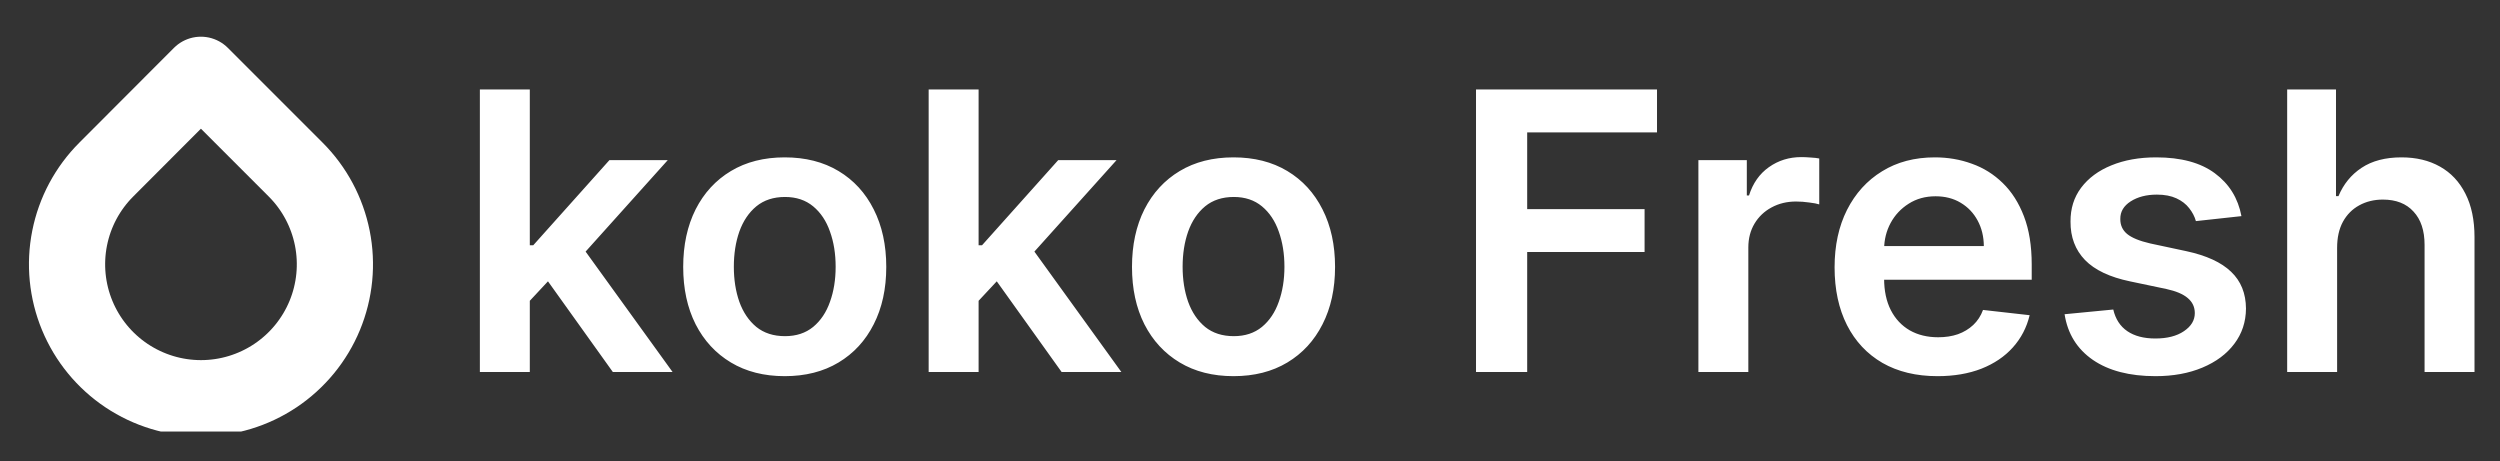 <svg width="168" height="31" viewBox="0 0 168 31" fill="none" xmlns="http://www.w3.org/2000/svg">
<rect x="0" y="0" width="168" height="31" fill="#333333" stroke="none"/>
<g clip-path="url(#clip0_140_5476)">
<path d="M13.5 5.026L19.867 11.394C21.127 12.652 21.984 14.256 22.332 16.002C22.68 17.748 22.502 19.558 21.821 21.203C21.14 22.848 19.986 24.253 18.506 25.243C17.026 26.232 15.286 26.76 13.505 26.76C11.725 26.76 9.985 26.232 8.505 25.243C7.024 24.253 5.871 22.848 5.19 21.203C4.509 19.558 4.331 17.748 4.679 16.002C5.026 14.256 5.884 12.652 7.144 11.394L13.5 5.026Z" stroke="white" stroke-width="5.12" stroke-linecap="round" stroke-linejoin="round"/>
</g>
<path d="M35.306 20.532L35.297 16.481H35.835L40.952 10.761H44.873L38.579 17.769H37.883L35.306 20.532ZM32.247 25V6.014H35.603V25H32.247ZM41.184 25L36.548 18.52L38.81 16.156L45.198 25H41.184ZM52.734 25.278C51.344 25.278 50.139 24.972 49.119 24.36C48.099 23.748 47.308 22.892 46.746 21.793C46.19 20.692 45.911 19.407 45.911 17.936C45.911 16.465 46.19 15.177 46.746 14.07C47.308 12.964 48.099 12.105 49.119 11.493C50.139 10.881 51.344 10.575 52.734 10.575C54.125 10.575 55.33 10.881 56.35 11.493C57.37 12.105 58.158 12.964 58.714 14.07C59.276 15.177 59.557 16.465 59.557 17.936C59.557 19.407 59.276 20.692 58.714 21.793C58.158 22.892 57.37 23.748 56.35 24.36C55.33 24.972 54.125 25.278 52.734 25.278ZM52.753 22.59C53.507 22.59 54.137 22.383 54.644 21.969C55.151 21.548 55.528 20.986 55.775 20.281C56.029 19.577 56.155 18.792 56.155 17.927C56.155 17.055 56.029 16.267 55.775 15.563C55.528 14.852 55.151 14.287 54.644 13.866C54.137 13.446 53.507 13.236 52.753 13.236C51.98 13.236 51.338 13.446 50.825 13.866C50.318 14.287 49.938 14.852 49.684 15.563C49.437 16.267 49.314 17.055 49.314 17.927C49.314 18.792 49.437 19.577 49.684 20.281C49.938 20.986 50.318 21.548 50.825 21.969C51.338 22.383 51.98 22.59 52.753 22.59ZM65.465 20.532L65.456 16.481H65.993L71.111 10.761H75.032L68.737 17.769H68.042L65.465 20.532ZM62.406 25V6.014H65.762V25H62.406ZM71.342 25L66.707 18.52L68.969 16.156L75.356 25H71.342ZM82.893 25.278C81.503 25.278 80.297 24.972 79.278 24.36C78.258 23.748 77.467 22.892 76.904 21.793C76.348 20.692 76.07 19.407 76.07 17.936C76.07 16.465 76.348 15.177 76.904 14.07C77.467 12.964 78.258 12.105 79.278 11.493C80.297 10.881 81.503 10.575 82.893 10.575C84.284 10.575 85.489 10.881 86.509 11.493C87.528 12.105 88.316 12.964 88.873 14.07C89.435 15.177 89.716 16.465 89.716 17.936C89.716 19.407 89.435 20.692 88.873 21.793C88.316 22.892 87.528 23.748 86.509 24.36C85.489 24.972 84.284 25.278 82.893 25.278ZM82.912 22.59C83.666 22.59 84.296 22.383 84.803 21.969C85.31 21.548 85.687 20.986 85.934 20.281C86.187 19.577 86.314 18.792 86.314 17.927C86.314 17.055 86.187 16.267 85.934 15.563C85.687 14.852 85.31 14.287 84.803 13.866C84.296 13.446 83.666 13.236 82.912 13.236C82.139 13.236 81.496 13.446 80.984 13.866C80.477 14.287 80.097 14.852 79.843 15.563C79.596 16.267 79.472 17.055 79.472 17.927C79.472 18.792 79.596 19.577 79.843 20.281C80.097 20.986 80.477 21.548 80.984 21.969C81.496 22.383 82.139 22.59 82.912 22.59ZM99.188 25V6.014H111.351V8.897H102.627V14.052H110.516V16.935H102.627V25H99.188ZM114.132 25V10.761H117.386V13.134H117.534C117.794 12.312 118.239 11.678 118.869 11.234C119.506 10.782 120.232 10.557 121.048 10.557C121.233 10.557 121.44 10.566 121.669 10.585C121.903 10.597 122.098 10.619 122.253 10.649V13.736C122.111 13.687 121.885 13.644 121.576 13.607C121.273 13.563 120.98 13.542 120.695 13.542C120.083 13.542 119.533 13.675 119.045 13.941C118.563 14.2 118.183 14.562 117.905 15.025C117.627 15.489 117.488 16.023 117.488 16.629V25H114.132ZM130.2 25.278C128.772 25.278 127.539 24.982 126.501 24.388C125.469 23.789 124.675 22.942 124.118 21.848C123.562 20.748 123.284 19.453 123.284 17.964C123.284 16.499 123.562 15.214 124.118 14.107C124.681 12.995 125.466 12.13 126.473 11.512C127.48 10.887 128.664 10.575 130.024 10.575C130.901 10.575 131.729 10.717 132.508 11.002C133.293 11.28 133.985 11.713 134.585 12.3C135.19 12.887 135.666 13.635 136.012 14.543C136.358 15.445 136.531 16.521 136.531 17.769V18.798H124.86V16.536H133.314C133.308 15.893 133.169 15.322 132.897 14.821C132.625 14.314 132.245 13.916 131.757 13.625C131.275 13.335 130.713 13.19 130.07 13.19C129.384 13.19 128.781 13.357 128.262 13.69C127.743 14.018 127.338 14.45 127.048 14.988C126.763 15.52 126.618 16.104 126.612 16.74V18.715C126.612 19.543 126.763 20.254 127.066 20.847C127.369 21.434 127.792 21.885 128.336 22.2C128.88 22.509 129.517 22.664 130.246 22.664C130.734 22.664 131.176 22.596 131.572 22.46C131.967 22.318 132.31 22.111 132.601 21.839C132.891 21.567 133.111 21.23 133.259 20.828L136.392 21.181C136.194 22.009 135.817 22.732 135.261 23.35C134.711 23.962 134.007 24.438 133.148 24.777C132.289 25.111 131.306 25.278 130.2 25.278ZM150.625 14.524L147.565 14.858C147.479 14.549 147.327 14.259 147.111 13.987C146.901 13.715 146.617 13.495 146.258 13.329C145.9 13.162 145.461 13.078 144.942 13.078C144.243 13.078 143.656 13.23 143.18 13.533C142.711 13.835 142.479 14.228 142.485 14.71C142.479 15.124 142.63 15.461 142.939 15.72C143.255 15.98 143.774 16.193 144.497 16.36L146.926 16.879C148.273 17.17 149.274 17.63 149.929 18.261C150.591 18.891 150.924 19.716 150.93 20.736C150.924 21.632 150.662 22.423 150.142 23.109C149.63 23.789 148.916 24.32 148.001 24.703C147.086 25.087 146.036 25.278 144.849 25.278C143.106 25.278 141.703 24.913 140.64 24.184C139.577 23.449 138.944 22.426 138.74 21.116L142.012 20.8C142.161 21.443 142.476 21.928 142.958 22.256C143.44 22.584 144.067 22.747 144.84 22.747C145.637 22.747 146.277 22.584 146.759 22.256C147.247 21.928 147.491 21.524 147.491 21.042C147.491 20.634 147.334 20.297 147.018 20.031C146.709 19.765 146.227 19.561 145.572 19.419L143.143 18.909C141.778 18.625 140.767 18.146 140.112 17.473C139.457 16.793 139.132 15.934 139.139 14.895C139.132 14.018 139.37 13.258 139.852 12.615C140.341 11.966 141.017 11.465 141.883 11.113C142.754 10.755 143.758 10.575 144.895 10.575C146.564 10.575 147.877 10.931 148.835 11.641C149.799 12.352 150.396 13.313 150.625 14.524ZM157.054 16.657V25H153.698V6.014H156.979V13.18H157.146C157.48 12.377 157.996 11.743 158.694 11.28C159.399 10.81 160.295 10.575 161.383 10.575C162.372 10.575 163.234 10.782 163.969 11.197C164.705 11.611 165.273 12.216 165.675 13.014C166.083 13.811 166.287 14.784 166.287 15.934V25H162.931V16.453C162.931 15.495 162.684 14.75 162.189 14.219C161.701 13.681 161.015 13.412 160.131 13.412C159.538 13.412 159.006 13.542 158.537 13.801C158.073 14.055 157.709 14.422 157.443 14.905C157.183 15.387 157.054 15.971 157.054 16.657Z" fill="white"/>
<defs>
<clipPath id="clip0_140_5476">
<rect width="27" height="27" fill="white" transform="translate(0 2)"/>
</clipPath>
</defs>
</svg>
